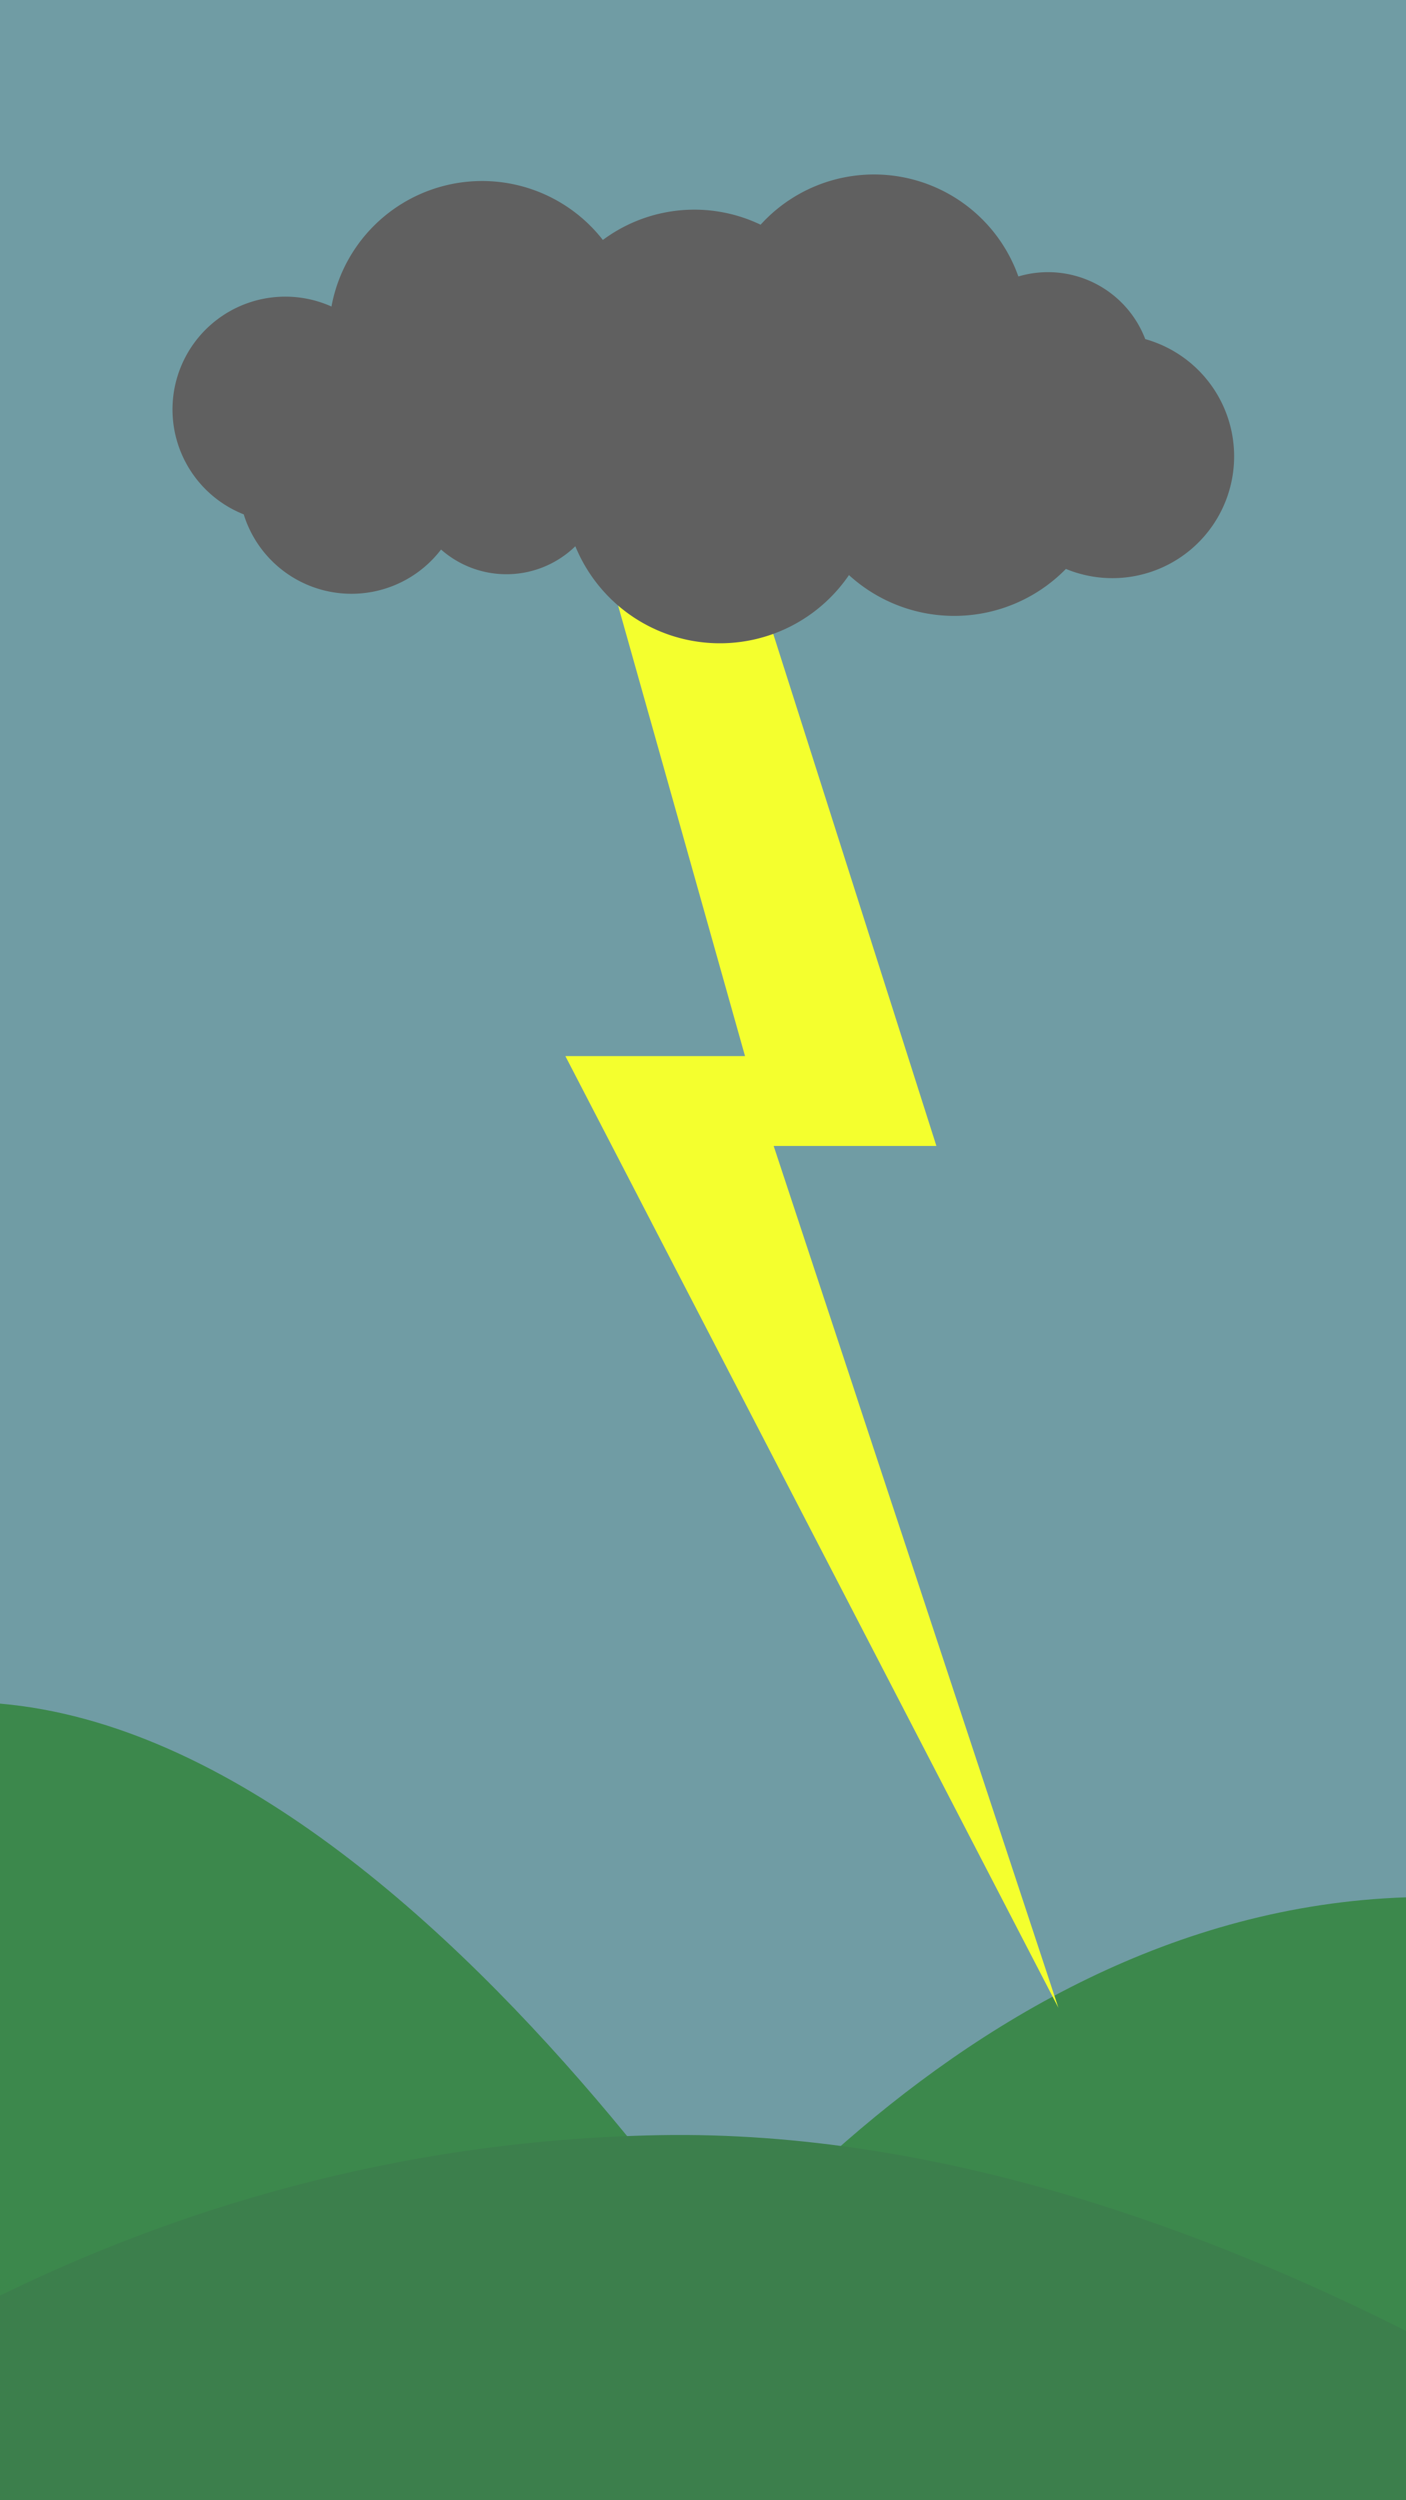 <svg xmlns="http://www.w3.org/2000/svg" viewBox="0 0 1080 1920"><defs><style>.cls-1,.cls-5{isolation:isolate;}.cls-2{fill:#80ebff;}.cls-3{fill:#00bb28;}.cls-4{fill:#00a428;}.cls-5{fill:#666;opacity:0.59;mix-blend-mode:multiply;}.cls-6{fill:#f4ff2e;}.cls-7{fill:#606060;}</style></defs><title>stormy-portrait</title><g class="cls-1"><g id="stormy-portrait"><rect id="sky" class="cls-2" width="1080" height="1920"/><path id="_3rd-col" data-name="3rd-col" class="cls-3" d="M1080,1920H416c67.23-105.19,307.4-451,664-463"/><path id="_2nd-col" data-name="2nd-col" class="cls-3" d="M0,1308.25C352,1338.83,675,1920,675,1920H0"/><path id="_1st-col" data-name="1st-col" class="cls-4" d="M1080,1920v-1s-.12-86,0-129c-149.54-75.37-357-154.25-573.19-150.36C300.08,1643.35,128.5,1699.94,0,1762.86V1920H1080"/><rect id="overlay" class="cls-5" width="1080" height="1920"/><polygon id="lightning" class="cls-6" points="559.28 378 719.28 880 594.28 880 813 1541.84 434.28 811 572.28 811 450.28 378 559.28 378"/><path id="dark-cloud" class="cls-7" d="M879.73,260.45a80,80,0,0,0-97.48-48.15,117.65,117.65,0,0,0-198-39.74,117.78,117.78,0,0,0-121.17,11.71,117.65,117.65,0,0,0-208.46,51.12A86.65,86.65,0,1,0,187.22,395a86.65,86.65,0,0,0,151.57,27,75.93,75.93,0,0,0,103.15-2.53,120,120,0,0,0,210.18,22.15,120,120,0,0,0,166.64-4.73,93.52,93.52,0,1,0,61-176.47Z"/></g></g></svg>